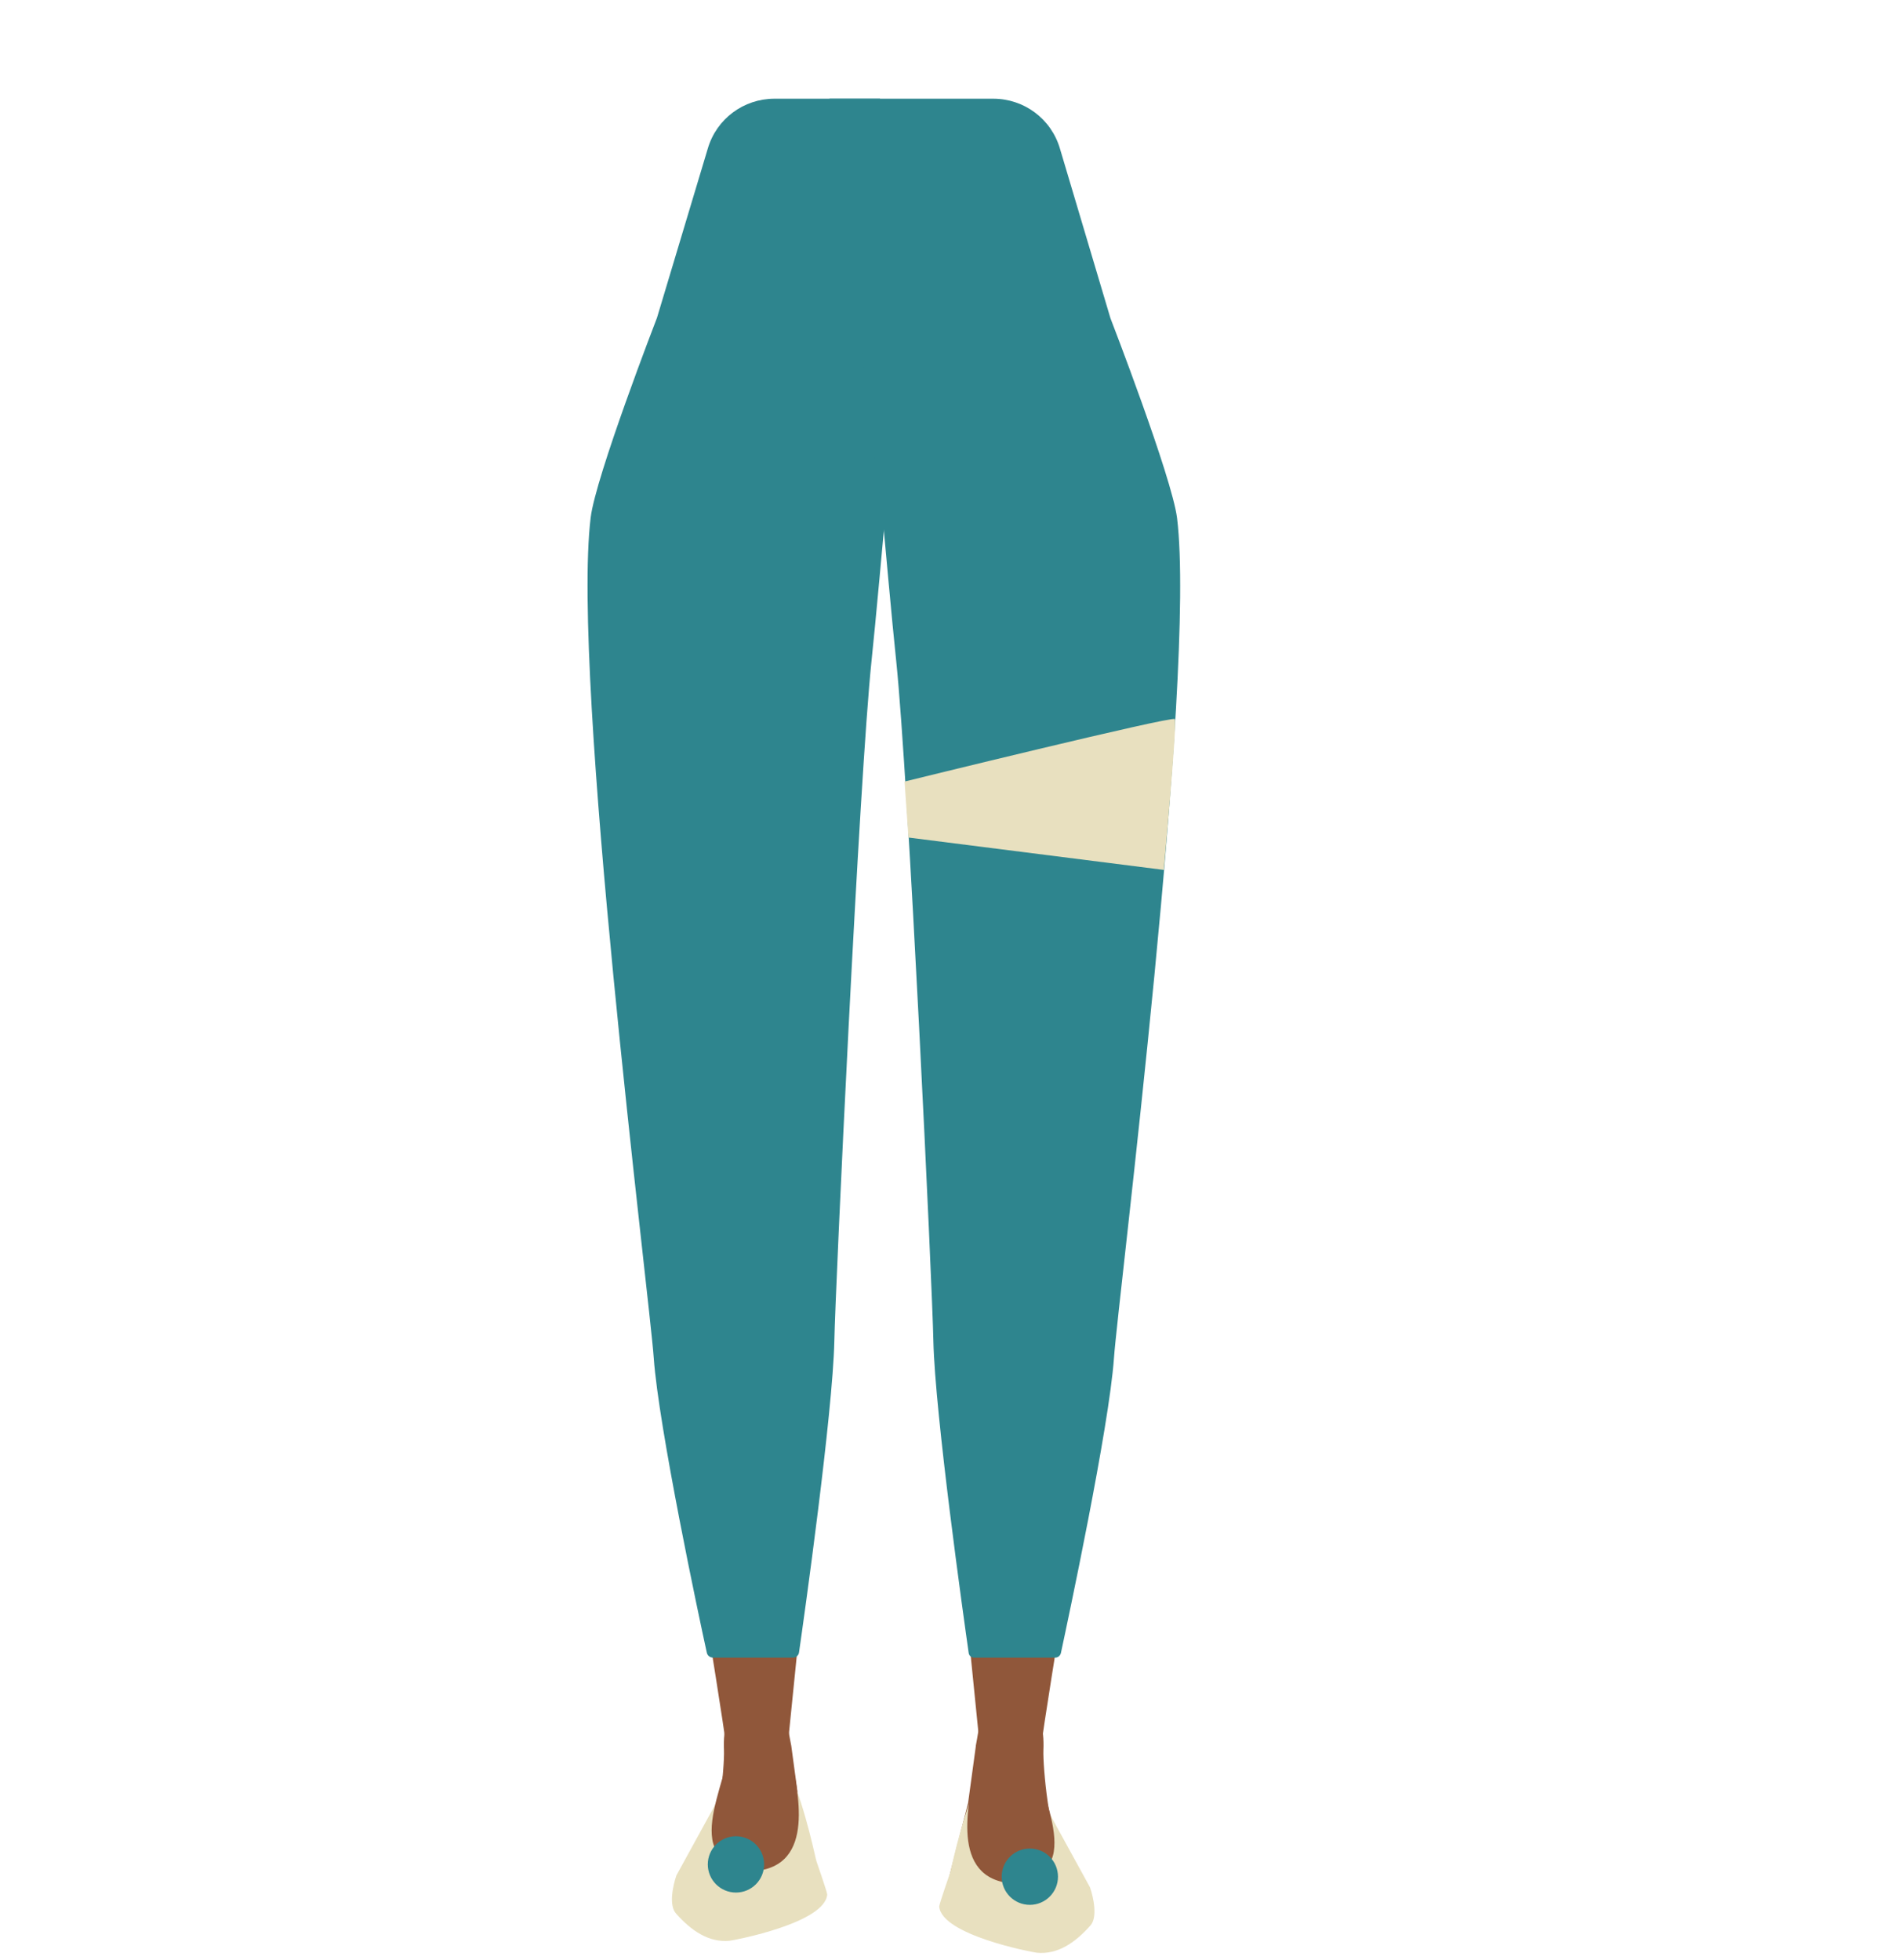<?xml version="1.0" encoding="utf-8"?>
<!-- Generator: Adobe Illustrator 26.0.3, SVG Export Plug-In . SVG Version: 6.00 Build 0)  -->
<svg version="1.1" id="Layer_1" xmlns="http://www.w3.org/2000/svg" xmlns:xlink="http://www.w3.org/1999/xlink" x="0px" y="0px"
	 viewBox="0 0 588 605.7" style="enable-background:new 0 0 588 605.7;" xml:space="preserve">
<style type="text/css">
	.st0{fill:#3C3D4E;}
	.st1{fill:#90573A;}
	.st2{fill:#2E858E;}
	.st3{fill:#E8E0BF;}
</style>
<path class="st0" d="M201.3,111.1l-6.3,71.3c0,0,11.4,152.2,11.4,153.8c0,0.5,0.4,4.6,0.8,9.6c1.1,12,11.1,21.1,23.1,21.1l0,0
	c11.3,0,17.2-4.3,19-15.5l2.5-15c0,0,9.5-83.5,8.3-85.5c-0.8-1.3,7.2-49.7,5.2-51.7s0.2-36.4,0.2-36.4v-42.2
	c0,0-37.6-48.9-38.5-48.9"/>
<path class="st1" d="M248.8,364.5c-0.2-0.9-7.2-39.6-18.5-39.6l0,0c-10.7,0-19.7,7.9-21.1,18.5l-0.9,7.2c0,0-4.9,66.6-3.9,68.1
	s19.7,116.3,19.7,119.1c0,6.5,5.1,11.8,11.6,12.2l0,0c7.6,0.4,8.7-4.2,7.8-11.7l12.8-126.7L248.8,364.5z"/>
<path class="st1" d="M235,525.3c-4.8-0.1-11.9,1.2-11.3,15.5c0.2,5-1.8,27.1-5.9,32.5c-1.1,1.5-1.9,5.7-5.4,8.3
	c-1.1,0.8-1.6,2.1-1.4,3.3l-1,5.4l33.9,1l10-6.7l-7-27.3l-2.4-17.8l-0.8-4.2C242.4,525.5,242.1,525.5,235,525.3z"/>
<path class="st2" d="M271.9,30.5h-32.6c-9.5,0-17.9,6.2-20.6,15.4L203,98.2c0,0-19,49.1-20.5,61.8c-6,49.6,18.2,241,19.5,259.6
	c1.5,21.4,14.1,80.7,16.4,91.1c0.2,0.9,1,1.5,1.9,1.5H245c1,0,1.8-0.7,1.9-1.7c1.6-11.1,10.4-73.7,10.9-96.1
	c0.3-16.3,7.7-174,11.5-210.3c1.1-10.1,4.1-43.5,4.1-43.5L271.9,30.5z"/>
<path class="st1" d="M297.3,364.5c0.2-0.9,7.2-39.6,18.5-39.6l0,0c10.7,0,19.7,7.9,21.1,18.5l0.9,7.2c0,0,4.9,66.6,3.9,68.1
	S322,535,322,537.7c0,6.5-5.1,11.8-11.6,12.2l0,0c-7.6,0.4-8.7-4.2-7.8-11.7l-12.7-126.7L297.3,364.5z"/>
<path class="st1" d="M311.1,525.3c4.8-0.1,11.9,1.2,11.3,15.5c-0.2,5,1.8,27.1,5.9,32.5c1.1,1.5,1.9,5.7,5.4,8.3
	c0.9,0.7,1.5,1.8,1.4,2.9c0,0.3,0,0.5,0,0.8l0.3,1.7c0.3,1.8-1,3.4-2.8,3.4l-29.6,0.9c-0.6,0-1.2-0.2-1.7-0.5l-7.5-5
	c-1-0.7-1.5-1.9-1.2-3.1l6.4-25.1c0-0.1,0-0.2,0.1-0.3l2.4-17.6c0-0.1,0-0.1,0-0.2l0.4-2.2c0.2-1.2,0.4-2.4,0.6-3.6
	C303.7,525.5,304.4,525.4,311.1,525.3z"/>
<path class="st2" d="M256.3,30.5h50.6c9.5,0,17.9,6.2,20.6,15.4l15.6,52.4c0,0,19,49.1,20.6,61.8c6,49.5-18.2,241-19.5,259.5
	c-1.5,21.5-14.3,81.4-16.4,91.2c-0.2,0.8-0.9,1.4-1.7,1.4H301c-0.9,0-1.6-0.6-1.7-1.5c-1.5-10.5-10.4-73.8-10.9-96.3
	c-0.3-16.3-7.7-174-11.5-210.3c-1.1-10.1-4.1-43.5-4.1-43.5L256.3,30.5z"/>
<path class="st3" d="M231.1,550.8l-6.3-1.8c-1,0.4-2.5,5.6-2.8,6.8l-13,23.7c-1.1,3.2-2.4,9.3-0.1,11.8c4.7,5.3,10.1,9,16.5,8.4
	c1.7-0.2,29.5-5.5,30.2-14.3l0,0c0-0.7-3.3-10.2-3.3-10.2c-0.2-0.2-3-15-8.3-27.9l-3.6-2.8c-0.6-0.5-1.9,5.7-2.7,5.7l-5.8,0.4
	C231.6,550.6,231.3,550.7,231.1,550.8z"/>
<path class="st1" d="M244.5,541.7c0.5,7.1,8.5,32-8.4,36c-6.9,1.7-14.9-2.3-16-9.3c-1.2-7.3,3-17.2,5-26.1
	C226.5,535.3,243.9,534.6,244.5,541.7z"/>
<circle class="st2" cx="227.4" cy="576.1" r="8.7"/>
<path class="st3" d="M313.9,554.3l-5.8-0.4c-0.8,0-2.1-6.2-2.7-5.7l-3.6,2.8c-5.3,12.9-8.1,27.7-8.3,27.9c0,0-3.3,9.5-3.3,10.2l0,0
	c0.7,8.8,28.5,14.1,30.2,14.3c6.4,0.6,11.8-3.1,16.5-8.4c2.3-2.5,1-8.6-0.1-11.8l-13-23.7c-0.3-1.2-1.8-6.4-2.8-6.8l-6.3,1.8
	C314.4,554.5,314.1,554.4,313.9,554.3z"/>
<path class="st1" d="M320.6,546.1c2,8.9,6.2,18.8,5,26.1c-1.1,7-9.1,11-16,9.3c-16.9-4-8.9-28.9-8.4-36
	C301.8,538.4,319.2,539.1,320.6,546.1z"/>
<circle class="st2" cx="318.2" cy="579.9" r="8.7"/>
<path class="st3" d="M359.6,268.8l-78.9-10l-1.2-17.3c0,0,82.9-20.4,83.5-19.3C363.8,223.2,359.6,268.8,359.6,268.8z"/>
</svg>
